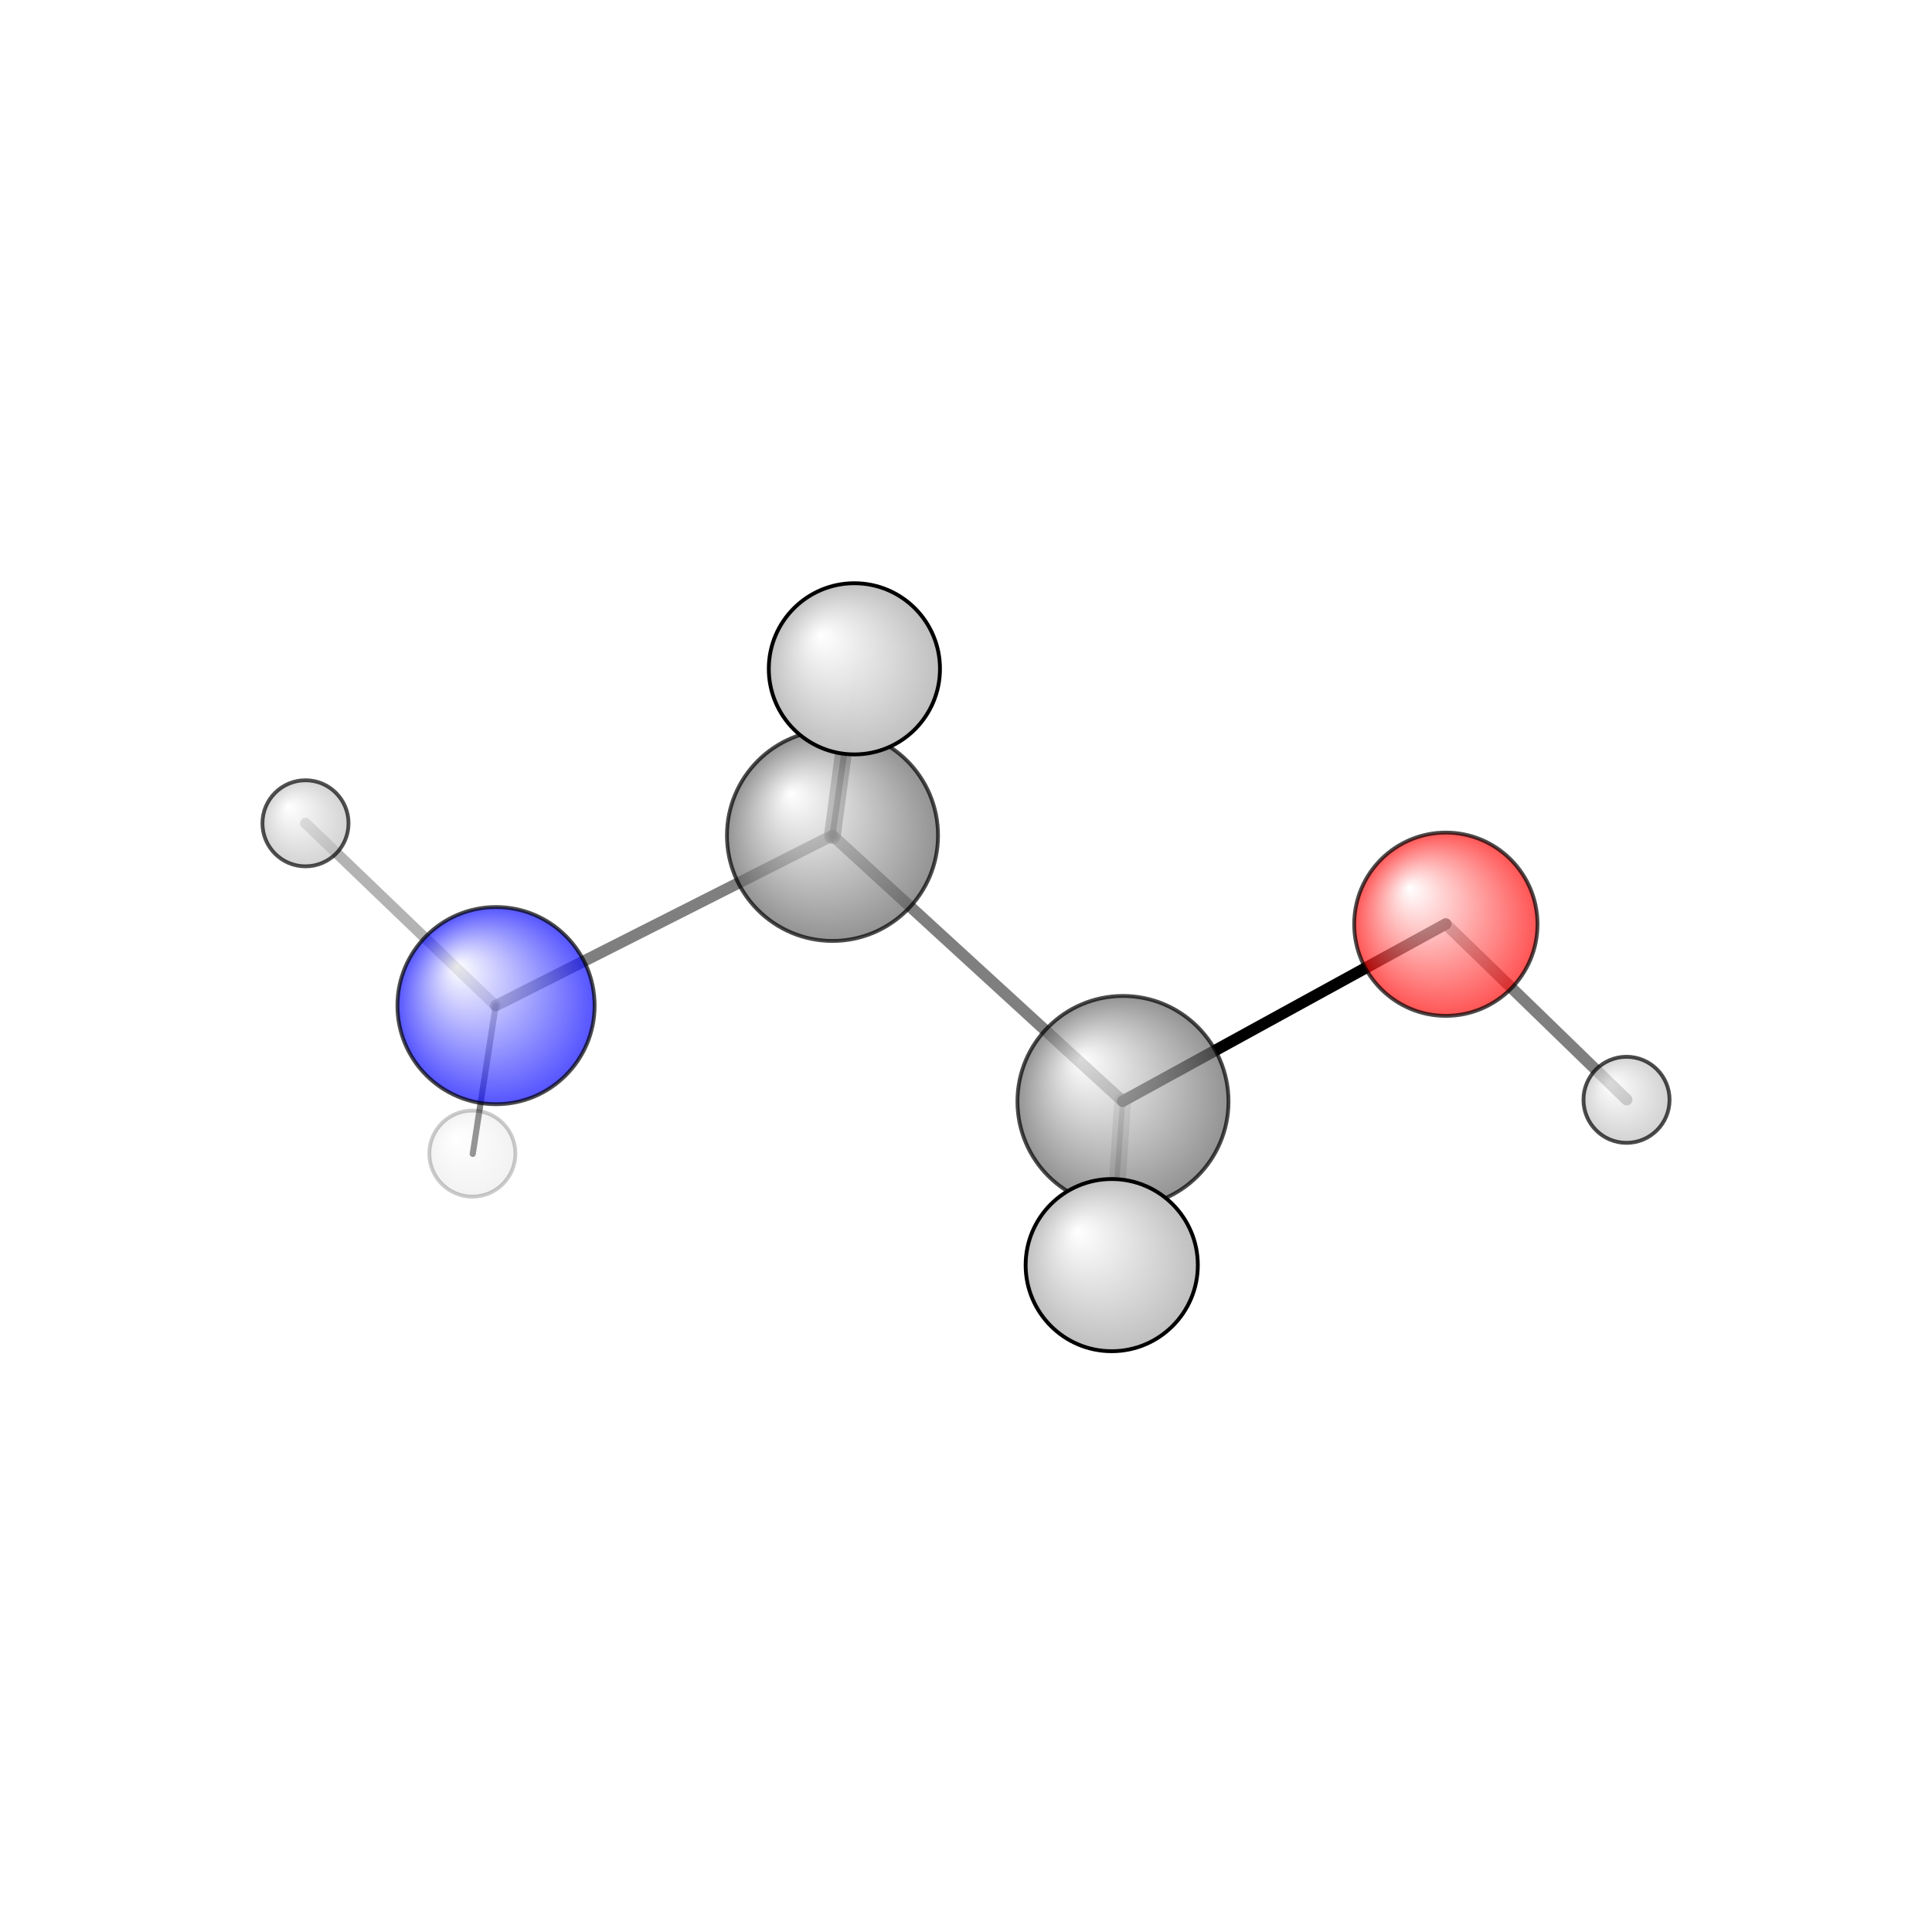 <?xml version="1.0"?>
<svg version="1.1" id="topsvg"
xmlns="http://www.w3.org/2000/svg" xmlns:xlink="http://www.w3.org/1999/xlink"
xmlns:cml="http://www.xml-cml.org/schema" x="0" y="0" width="200px" height="200px" viewBox="0 0 100 100">
<title>700 - Open Babel Depiction</title>
<rect x="0" y="0" width="100" height="100" fill="white"/>
<defs>
<radialGradient id='radialffffff0ccff' cx='50%' cy='50%' r='50%' fx='30%' fy='30%'>
  <stop offset=' 0%' stop-color="rgb(255,255,255)"  stop-opacity='1.0'/>
  <stop offset='100%' stop-color="rgb(12,12,255)"  stop-opacity ='1.0'/>
</radialGradient>
<radialGradient id='radialffffff666666' cx='50%' cy='50%' r='50%' fx='30%' fy='30%'>
  <stop offset=' 0%' stop-color="rgb(255,255,255)"  stop-opacity='1.0'/>
  <stop offset='100%' stop-color="rgb(102,102,102)"  stop-opacity ='1.0'/>
</radialGradient>
<radialGradient id='radialffffffbfbfbf' cx='50%' cy='50%' r='50%' fx='30%' fy='30%'>
  <stop offset=' 0%' stop-color="rgb(255,255,255)"  stop-opacity='1.0'/>
  <stop offset='100%' stop-color="rgb(191,191,191)"  stop-opacity ='1.0'/>
</radialGradient>
<radialGradient id='radialffffffffcc' cx='50%' cy='50%' r='50%' fx='30%' fy='30%'>
  <stop offset=' 0%' stop-color="rgb(255,255,255)"  stop-opacity='1.0'/>
  <stop offset='100%' stop-color="rgb(255,12,12)"  stop-opacity ='1.0'/>
</radialGradient>
</defs>
<g transform="translate(0,0)">
<svg width="100" height="100" x="0" y="0" viewBox="0 0 252.975 158.794"
font-family="sans-serif" stroke="rgb(0,0,0)" stroke-width="2"  stroke-linecap="round">
<line x1="189.3" y1="73.9" x2="147.0" y2="97.1" opacity="1.0" stroke="rgb(0,0,0)"  stroke-width="1.5"/>
<line x1="189.3" y1="73.9" x2="213.0" y2="96.9" opacity="0.5" stroke="rgb(0,0,0)"  stroke-width="1.5"/>
<line x1="64.9" y1="84.6" x2="109.0" y2="62.3" opacity="0.5" stroke="rgb(0,0,0)"  stroke-width="1.5"/>
<line x1="64.9" y1="84.6" x2="61.9" y2="104.0" opacity="0.5" stroke="rgb(0,0,0)"  stroke-width="0.8"/>
<line x1="64.9" y1="84.6" x2="40.0" y2="60.7" opacity="0.3" stroke="rgb(0,0,0)"  stroke-width="1.4"/>
<line x1="109.0" y1="62.3" x2="147.0" y2="97.1" opacity="0.5" stroke="rgb(0,0,0)"  stroke-width="1.5"/>
<line x1="109.0" y1="62.3" x2="111.9" y2="40.5" opacity="0.5" stroke="rgb(0,0,0)"  stroke-width="2.2"/>
<line x1="109.0" y1="62.3" x2="112.2" y2="40.0" opacity="0.7" stroke="rgb(0,0,0)"  stroke-width="0.8"/>
<line x1="147.0" y1="97.1" x2="145.4" y2="118.8" opacity="0.3" stroke="rgb(0,0,0)"  stroke-width="0.7"/>
<line x1="147.0" y1="97.1" x2="145.6" y2="118.6" opacity="0.2" stroke="rgb(0,0,0)"  stroke-width="2.2"/>
<circle cx="145.386" cy="118.794" r="5.636" opacity="0.2" style="stroke:black;stroke-width:0.5;fill:url(#radialffffffbfbfbf)"/>
<circle cx="112.196" cy="40" r="5.636" opacity="0.2" style="stroke:black;stroke-width:0.5;fill:url(#radialffffffbfbfbf)"/>
<circle cx="61.852" cy="103.962" r="5.636" opacity="0.2" style="stroke:black;stroke-width:0.5;fill:url(#radialffffffbfbfbf)"/>
<circle cx="40" cy="60.712" r="5.636" opacity="0.682" style="stroke:black;stroke-width:0.5;fill:url(#radialffffffbfbfbf)"/>
<circle cx="189.318" cy="73.927" r="12" opacity="0.703" style="stroke:black;stroke-width:0.5;fill:url(#radialffffffffcc)"/>
<circle cx="64.95" cy="84.586" r="12.909" opacity="0.703" style="stroke:black;stroke-width:0.5;fill:url(#radialffffff0ccff)"/>
<circle cx="212.975" cy="96.919" r="5.636" opacity="0.703" style="stroke:black;stroke-width:0.5;fill:url(#radialffffffbfbfbf)"/>
<circle cx="147.042" cy="97.136" r="13.818" opacity="0.706" style="stroke:black;stroke-width:0.5;fill:url(#radialffffff666666)"/>
<circle cx="109.007" cy="62.3" r="13.818" opacity="0.706" style="stroke:black;stroke-width:0.5;fill:url(#radialffffff666666)"/>
<circle cx="111.873" cy="40.485" r="11.208" opacity="0.997" style="stroke:black;stroke-width:0.5;fill:url(#radialffffffbfbfbf)"/>
<circle cx="145.569" cy="118.564" r="11.273" opacity="1" style="stroke:black;stroke-width:0.5;fill:url(#radialffffffbfbfbf)"/>
</svg>
</g>
</svg>
